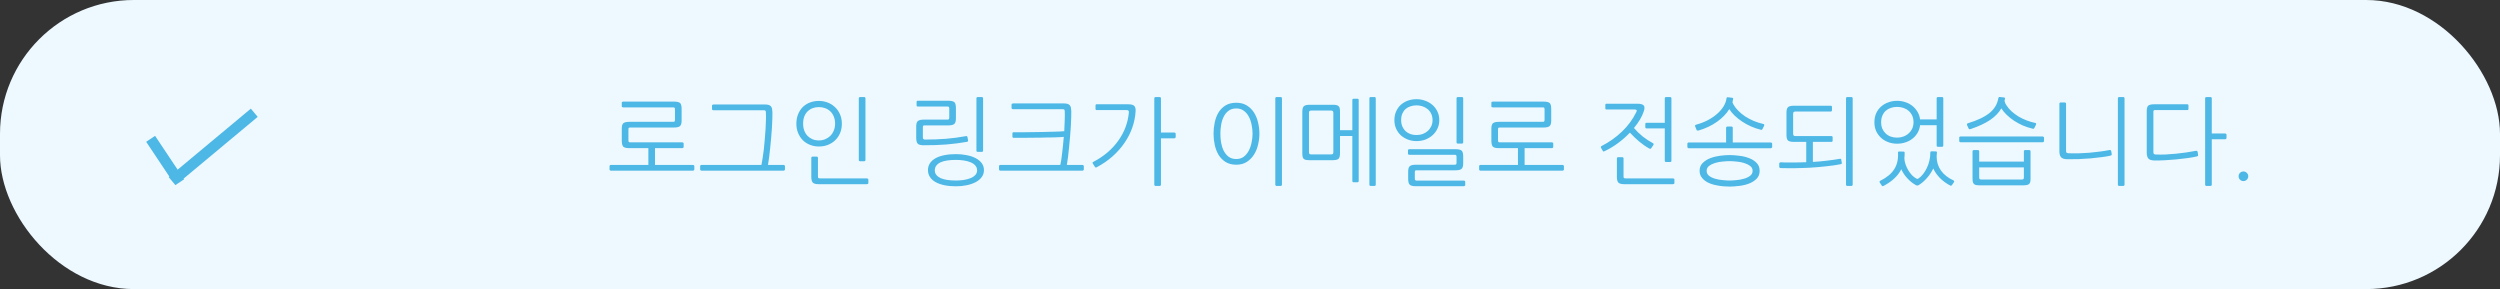 <svg width="467" height="54" viewBox="0 0 467 54" fill="none" xmlns="http://www.w3.org/2000/svg">
<rect x="0" y="0" width="467" height="54" fill="#333333" stroke="none"/>
<rect width="467" height="54" rx="25" fill="#EDF9FF"/>
<path d="M121.116 30.804V27.672H117.516C116.952 27.672 116.58 27.57 116.4 27.366C116.232 27.15 116.148 26.79 116.148 26.286V24.036C116.148 23.52 116.25 23.178 116.454 23.01C116.67 22.842 117.048 22.758 117.588 22.758H125.706C125.874 22.758 125.976 22.734 126.012 22.686C126.06 22.638 126.084 22.524 126.084 22.344V20.472C126.084 20.292 126.06 20.178 126.012 20.13C125.976 20.082 125.874 20.058 125.706 20.058H116.4C116.34 20.058 116.28 20.04 116.22 20.004C116.172 19.968 116.148 19.92 116.148 19.86V19.176C116.148 19.116 116.172 19.068 116.22 19.032C116.28 18.996 116.34 18.978 116.4 18.978H125.904C126.192 18.978 126.426 19.002 126.606 19.05C126.786 19.086 126.93 19.152 127.038 19.248C127.146 19.344 127.218 19.482 127.254 19.662C127.302 19.83 127.326 20.04 127.326 20.292V22.542C127.326 23.058 127.218 23.4 127.002 23.568C126.798 23.736 126.426 23.82 125.886 23.82H117.768C117.6 23.82 117.492 23.844 117.444 23.892C117.408 23.94 117.39 24.054 117.39 24.234V26.178C117.39 26.346 117.414 26.46 117.462 26.52C117.51 26.568 117.618 26.592 117.786 26.592H127.452C127.512 26.592 127.566 26.61 127.614 26.646C127.674 26.682 127.704 26.73 127.704 26.79V27.456C127.704 27.516 127.674 27.57 127.614 27.618C127.566 27.654 127.518 27.672 127.47 27.672H122.358V30.804H129.432C129.492 30.804 129.552 30.828 129.612 30.876C129.672 30.912 129.702 30.966 129.702 31.038V31.65C129.702 31.71 129.672 31.764 129.612 31.812C129.552 31.86 129.492 31.884 129.432 31.884H114.132C114.06 31.884 113.994 31.86 113.934 31.812C113.886 31.764 113.862 31.71 113.862 31.65V31.038C113.862 30.966 113.886 30.912 113.934 30.876C113.994 30.828 114.06 30.804 114.132 30.804H121.116ZM133.004 19.734C133.004 19.662 133.034 19.608 133.094 19.572C133.154 19.536 133.214 19.518 133.274 19.518H142.922C143.21 19.518 143.438 19.548 143.606 19.608C143.786 19.668 143.924 19.758 144.02 19.878C144.116 19.986 144.182 20.13 144.218 20.31C144.254 20.49 144.278 20.706 144.29 20.958C144.302 21.282 144.296 21.696 144.272 22.2C144.26 22.692 144.236 23.238 144.2 23.838C144.164 24.426 144.116 25.044 144.056 25.692C144.008 26.328 143.948 26.958 143.876 27.582C143.816 28.194 143.75 28.782 143.678 29.346C143.606 29.898 143.534 30.384 143.462 30.804H146.36C146.42 30.804 146.48 30.828 146.54 30.876C146.6 30.912 146.63 30.966 146.63 31.038V31.65C146.63 31.71 146.6 31.764 146.54 31.812C146.48 31.86 146.42 31.884 146.36 31.884H131.06C130.988 31.884 130.922 31.86 130.862 31.812C130.814 31.764 130.79 31.71 130.79 31.65V31.038C130.79 30.966 130.814 30.912 130.862 30.876C130.922 30.828 130.988 30.804 131.06 30.804H142.238C142.31 30.492 142.382 30.078 142.454 29.562C142.538 29.046 142.616 28.482 142.688 27.87C142.76 27.258 142.82 26.616 142.868 25.944C142.928 25.272 142.976 24.624 143.012 24C143.048 23.376 143.072 22.8 143.084 22.272C143.096 21.744 143.09 21.312 143.066 20.976C143.054 20.808 143.024 20.706 142.976 20.67C142.928 20.622 142.82 20.598 142.652 20.598H133.274C133.214 20.598 133.154 20.58 133.094 20.544C133.034 20.496 133.004 20.442 133.004 20.382V19.734ZM161.668 29.868C161.668 30.036 161.584 30.12 161.416 30.12H160.678C160.51 30.12 160.426 30.036 160.426 29.868V18.384C160.426 18.216 160.51 18.132 160.678 18.132H161.416C161.584 18.132 161.668 18.216 161.668 18.384V29.868ZM162.208 34.188C162.208 34.26 162.178 34.314 162.118 34.35C162.058 34.386 161.998 34.404 161.938 34.404H152.92C152.356 34.404 151.984 34.296 151.804 34.08C151.636 33.876 151.552 33.528 151.552 33.036V29.508C151.552 29.34 151.636 29.256 151.804 29.256H152.542C152.71 29.256 152.794 29.34 152.794 29.508V32.946C152.794 33.114 152.818 33.216 152.866 33.252C152.926 33.3 153.04 33.324 153.208 33.324H161.938C161.998 33.324 162.058 33.342 162.118 33.378C162.178 33.426 162.208 33.48 162.208 33.54V34.188ZM157.258 23.118C157.258 23.742 157.15 24.318 156.934 24.846C156.718 25.362 156.418 25.806 156.034 26.178C155.65 26.55 155.194 26.844 154.666 27.06C154.15 27.264 153.586 27.366 152.974 27.366C152.386 27.366 151.834 27.264 151.318 27.06C150.802 26.856 150.352 26.568 149.968 26.196C149.596 25.812 149.302 25.362 149.086 24.846C148.87 24.33 148.762 23.754 148.762 23.118C148.762 22.458 148.87 21.864 149.086 21.336C149.302 20.808 149.596 20.358 149.968 19.986C150.352 19.614 150.802 19.332 151.318 19.14C151.834 18.948 152.386 18.852 152.974 18.852C153.526 18.852 154.06 18.948 154.576 19.14C155.092 19.332 155.548 19.614 155.944 19.986C156.34 20.346 156.658 20.79 156.898 21.318C157.138 21.846 157.258 22.446 157.258 23.118ZM155.998 23.1C155.998 22.596 155.914 22.152 155.746 21.768C155.59 21.372 155.374 21.048 155.098 20.796C154.822 20.532 154.498 20.334 154.126 20.202C153.766 20.07 153.382 20.004 152.974 20.004C152.554 20.004 152.164 20.07 151.804 20.202C151.456 20.334 151.144 20.532 150.868 20.796C150.604 21.048 150.394 21.372 150.238 21.768C150.094 22.152 150.022 22.596 150.022 23.1C150.022 23.58 150.094 24.012 150.238 24.396C150.382 24.78 150.586 25.11 150.85 25.386C151.114 25.65 151.426 25.86 151.786 26.016C152.146 26.16 152.542 26.232 152.974 26.232C153.382 26.232 153.766 26.16 154.126 26.016C154.498 25.86 154.822 25.65 155.098 25.386C155.374 25.11 155.59 24.78 155.746 24.396C155.914 24.012 155.998 23.58 155.998 23.1ZM183.64 28.122C183.64 28.29 183.556 28.374 183.388 28.374H182.65C182.482 28.374 182.398 28.29 182.398 28.122V18.384C182.398 18.216 182.482 18.132 182.65 18.132H183.388C183.556 18.132 183.64 18.216 183.64 18.384V28.122ZM183.802 31.776C183.802 32.268 183.664 32.7 183.388 33.072C183.112 33.456 182.734 33.774 182.254 34.026C181.774 34.278 181.216 34.47 180.58 34.602C179.956 34.734 179.284 34.8 178.564 34.8C177.784 34.8 177.07 34.734 176.422 34.602C175.786 34.47 175.24 34.278 174.784 34.026C174.328 33.774 173.974 33.456 173.722 33.072C173.47 32.7 173.344 32.268 173.344 31.776C173.344 31.284 173.47 30.852 173.722 30.48C173.974 30.108 174.328 29.796 174.784 29.544C175.24 29.292 175.786 29.106 176.422 28.986C177.07 28.854 177.784 28.788 178.564 28.788C179.284 28.788 179.956 28.854 180.58 28.986C181.216 29.106 181.774 29.292 182.254 29.544C182.734 29.796 183.112 30.108 183.388 30.48C183.664 30.852 183.802 31.284 183.802 31.776ZM182.524 31.83C182.524 31.482 182.416 31.182 182.2 30.93C181.984 30.678 181.69 30.474 181.318 30.318C180.946 30.162 180.52 30.048 180.04 29.976C179.56 29.904 179.062 29.868 178.546 29.868C177.97 29.868 177.436 29.904 176.944 29.976C176.464 30.048 176.05 30.162 175.702 30.318C175.366 30.474 175.102 30.678 174.91 30.93C174.718 31.182 174.622 31.482 174.622 31.83C174.622 32.154 174.718 32.436 174.91 32.676C175.102 32.916 175.366 33.114 175.702 33.27C176.05 33.426 176.464 33.54 176.944 33.612C177.436 33.684 177.97 33.72 178.546 33.72C179.062 33.72 179.56 33.684 180.04 33.612C180.52 33.54 180.946 33.426 181.318 33.27C181.69 33.114 181.984 32.916 182.2 32.676C182.416 32.436 182.524 32.154 182.524 31.83ZM172.516 27.132C171.976 27.132 171.61 27.03 171.418 26.826C171.238 26.61 171.148 26.25 171.148 25.746V23.622C171.148 23.118 171.25 22.782 171.454 22.614C171.67 22.434 172.048 22.344 172.588 22.344H176.926C177.094 22.344 177.202 22.32 177.25 22.272C177.298 22.224 177.322 22.11 177.322 21.93V20.31C177.322 20.13 177.298 20.016 177.25 19.968C177.214 19.92 177.112 19.896 176.944 19.896H171.436C171.292 19.896 171.22 19.818 171.22 19.662V19.032C171.22 18.888 171.292 18.816 171.436 18.816H177.142C177.43 18.816 177.664 18.84 177.844 18.888C178.024 18.924 178.168 18.99 178.276 19.086C178.384 19.182 178.456 19.32 178.492 19.5C178.54 19.668 178.564 19.878 178.564 20.13V22.146C178.564 22.65 178.456 22.992 178.24 23.172C178.036 23.34 177.664 23.424 177.124 23.424H172.768C172.6 23.424 172.492 23.448 172.444 23.496C172.408 23.544 172.39 23.658 172.39 23.838V25.656C172.39 25.932 172.522 26.07 172.786 26.07C173.494 26.07 174.172 26.058 174.82 26.034C175.468 26.01 176.098 25.974 176.71 25.926C177.334 25.866 177.946 25.8 178.546 25.728C179.146 25.644 179.758 25.548 180.382 25.44C180.502 25.416 180.58 25.416 180.616 25.44C180.664 25.464 180.7 25.524 180.724 25.62L180.832 26.196C180.856 26.304 180.844 26.376 180.796 26.412C180.76 26.448 180.688 26.478 180.58 26.502C179.452 26.706 178.192 26.868 176.8 26.988C175.408 27.096 173.98 27.144 172.516 27.132ZM188.958 19.536C188.958 19.464 188.988 19.41 189.048 19.374C189.108 19.338 189.168 19.32 189.228 19.32H198.75C199.038 19.32 199.266 19.35 199.434 19.41C199.614 19.47 199.752 19.56 199.848 19.68C199.944 19.788 200.01 19.932 200.046 20.112C200.082 20.292 200.106 20.508 200.118 20.76C200.13 21.084 200.124 21.504 200.1 22.02C200.088 22.524 200.064 23.076 200.028 23.676C199.992 24.276 199.944 24.906 199.884 25.566C199.836 26.226 199.776 26.874 199.704 27.51C199.644 28.146 199.578 28.752 199.506 29.328C199.434 29.892 199.362 30.384 199.29 30.804H202.188C202.248 30.804 202.308 30.828 202.368 30.876C202.428 30.912 202.458 30.966 202.458 31.038V31.65C202.458 31.71 202.428 31.764 202.368 31.812C202.308 31.86 202.248 31.884 202.188 31.884H186.888C186.816 31.884 186.75 31.86 186.69 31.812C186.642 31.764 186.618 31.71 186.618 31.65V31.038C186.618 30.966 186.642 30.912 186.69 30.876C186.75 30.828 186.816 30.804 186.888 30.804H198.066C198.126 30.552 198.186 30.24 198.246 29.868C198.306 29.484 198.36 29.064 198.408 28.608C198.468 28.14 198.522 27.648 198.57 27.132C198.63 26.616 198.678 26.094 198.714 25.566C198.534 25.59 198.3 25.608 198.012 25.62C197.736 25.632 197.448 25.644 197.148 25.656C196.86 25.656 196.596 25.662 196.356 25.674C196.116 25.674 195.954 25.674 195.87 25.674C195.582 25.686 195.138 25.698 194.538 25.71C193.95 25.71 193.32 25.716 192.648 25.728C191.988 25.728 191.352 25.734 190.74 25.746C190.14 25.746 189.678 25.746 189.354 25.746C189.198 25.746 189.12 25.674 189.12 25.53V24.918C189.12 24.774 189.198 24.702 189.354 24.702C189.594 24.702 189.894 24.702 190.254 24.702C190.626 24.702 191.022 24.702 191.442 24.702C191.874 24.69 192.312 24.684 192.756 24.684C193.212 24.672 193.632 24.666 194.016 24.666C194.412 24.654 194.766 24.648 195.078 24.648C195.39 24.648 195.618 24.642 195.762 24.63C195.834 24.63 196.002 24.624 196.266 24.612C196.53 24.6 196.818 24.594 197.13 24.594C197.454 24.582 197.772 24.57 198.084 24.558C198.396 24.546 198.636 24.528 198.804 24.504C198.852 23.736 198.882 23.022 198.894 22.362C198.918 21.702 198.918 21.174 198.894 20.778C198.882 20.61 198.852 20.508 198.804 20.472C198.756 20.424 198.648 20.4 198.48 20.4H189.228C189.168 20.4 189.108 20.382 189.048 20.346C188.988 20.298 188.958 20.244 188.958 20.184V19.536ZM212.132 20.778C212.072 21.81 211.868 22.824 211.52 23.82C211.172 24.816 210.686 25.77 210.062 26.682C209.45 27.582 208.706 28.422 207.83 29.202C206.966 29.97 205.982 30.648 204.878 31.236C204.722 31.32 204.608 31.302 204.536 31.182L204.14 30.552C204.056 30.408 204.08 30.306 204.212 30.246C205.232 29.718 206.132 29.118 206.912 28.446C207.704 27.762 208.376 27.024 208.928 26.232C209.492 25.44 209.936 24.606 210.26 23.73C210.584 22.854 210.788 21.954 210.872 21.03C210.896 20.85 210.872 20.73 210.8 20.67C210.728 20.598 210.608 20.562 210.44 20.562H204.86C204.716 20.562 204.644 20.484 204.644 20.328V19.698C204.644 19.554 204.716 19.482 204.86 19.482H210.782C211.346 19.482 211.718 19.59 211.898 19.806C212.078 20.01 212.156 20.334 212.132 20.778ZM216.866 34.476C216.866 34.644 216.782 34.728 216.614 34.728H215.876C215.708 34.728 215.624 34.644 215.624 34.476V18.384C215.624 18.216 215.708 18.132 215.876 18.132H216.614C216.782 18.132 216.866 18.216 216.866 18.384V24.756H219.35C219.422 24.756 219.482 24.78 219.53 24.828C219.59 24.864 219.62 24.918 219.62 24.99V25.602C219.62 25.662 219.59 25.716 219.53 25.764C219.482 25.812 219.422 25.836 219.35 25.836H216.866V34.476ZM235.257 24.99C235.257 25.662 235.173 26.34 235.005 27.024C234.849 27.708 234.597 28.326 234.249 28.878C233.901 29.43 233.451 29.886 232.899 30.246C232.359 30.594 231.705 30.768 230.937 30.768C230.145 30.768 229.473 30.594 228.921 30.246C228.381 29.898 227.943 29.448 227.607 28.896C227.283 28.332 227.049 27.708 226.905 27.024C226.761 26.34 226.689 25.662 226.689 24.99C226.689 24.282 226.761 23.586 226.905 22.902C227.049 22.206 227.283 21.582 227.607 21.03C227.943 20.478 228.381 20.034 228.921 19.698C229.473 19.362 230.145 19.194 230.937 19.194C231.705 19.194 232.359 19.362 232.899 19.698C233.451 20.034 233.901 20.478 234.249 21.03C234.597 21.57 234.849 22.188 235.005 22.884C235.173 23.568 235.257 24.27 235.257 24.99ZM233.979 24.972C233.979 24.42 233.919 23.862 233.799 23.298C233.691 22.734 233.517 22.23 233.277 21.786C233.037 21.33 232.725 20.964 232.341 20.688C231.957 20.4 231.489 20.256 230.937 20.256C230.361 20.256 229.881 20.4 229.497 20.688C229.125 20.964 228.825 21.33 228.597 21.786C228.369 22.23 228.207 22.734 228.111 23.298C228.015 23.862 227.967 24.42 227.967 24.972C227.967 25.5 228.009 26.046 228.093 26.61C228.189 27.162 228.351 27.672 228.579 28.14C228.807 28.596 229.113 28.974 229.497 29.274C229.881 29.562 230.361 29.706 230.937 29.706C231.489 29.706 231.957 29.562 232.341 29.274C232.725 28.974 233.037 28.596 233.277 28.14C233.517 27.672 233.691 27.162 233.799 26.61C233.919 26.046 233.979 25.5 233.979 24.972ZM239.469 34.476C239.469 34.644 239.385 34.728 239.217 34.728H238.479C238.311 34.728 238.227 34.644 238.227 34.476V18.384C238.227 18.216 238.311 18.132 238.479 18.132H239.217C239.385 18.132 239.469 18.216 239.469 18.384V34.476ZM243.274 20.85C243.274 20.346 243.37 20.01 243.562 19.842C243.754 19.662 244.114 19.572 244.642 19.572H248.944C249.232 19.572 249.46 19.59 249.628 19.626C249.808 19.662 249.946 19.728 250.042 19.824C250.15 19.92 250.222 20.052 250.258 20.22C250.294 20.388 250.312 20.598 250.312 20.85V24.324H252.616V18.69C252.616 18.522 252.7 18.438 252.868 18.438H253.552C253.72 18.438 253.804 18.522 253.804 18.69V33.792C253.804 33.96 253.72 34.044 253.552 34.044H252.868C252.7 34.044 252.616 33.96 252.616 33.792V25.404H250.312V28.644C250.312 29.148 250.216 29.49 250.024 29.67C249.832 29.838 249.472 29.922 248.944 29.922H244.642C244.354 29.922 244.12 29.904 243.94 29.868C243.772 29.832 243.634 29.766 243.526 29.67C243.43 29.562 243.364 29.43 243.328 29.274C243.292 29.106 243.274 28.896 243.274 28.644V20.85ZM244.948 20.652C244.78 20.652 244.666 20.688 244.606 20.76C244.546 20.82 244.516 20.94 244.516 21.12V28.374C244.516 28.554 244.546 28.68 244.606 28.752C244.666 28.812 244.78 28.842 244.948 28.842H248.638C248.806 28.842 248.92 28.812 248.98 28.752C249.04 28.68 249.07 28.554 249.07 28.374V21.12C249.07 20.94 249.04 20.82 248.98 20.76C248.92 20.688 248.806 20.652 248.638 20.652H244.948ZM256.99 34.476C256.99 34.644 256.906 34.728 256.738 34.728H256.054C255.886 34.728 255.802 34.644 255.802 34.476V18.384C255.802 18.216 255.886 18.132 256.054 18.132H256.738C256.906 18.132 256.99 18.216 256.99 18.384V34.476ZM273.324 26.574C273.324 26.742 273.24 26.826 273.072 26.826H272.334C272.166 26.826 272.082 26.742 272.082 26.574V18.384C272.082 18.216 272.166 18.132 272.334 18.132H273.072C273.24 18.132 273.324 18.216 273.324 18.384V26.574ZM268.86 22.452C268.86 23.016 268.746 23.538 268.518 24.018C268.302 24.486 268.002 24.894 267.618 25.242C267.234 25.59 266.784 25.866 266.268 26.07C265.752 26.262 265.2 26.358 264.612 26.358C264.036 26.358 263.496 26.262 262.992 26.07C262.5 25.878 262.062 25.614 261.678 25.278C261.306 24.93 261.012 24.516 260.796 24.036C260.58 23.556 260.472 23.028 260.472 22.452C260.472 21.84 260.58 21.294 260.796 20.814C261.012 20.322 261.306 19.908 261.678 19.572C262.062 19.236 262.5 18.978 262.992 18.798C263.496 18.618 264.036 18.528 264.612 18.528C265.152 18.528 265.674 18.618 266.178 18.798C266.694 18.978 267.15 19.236 267.546 19.572C267.942 19.908 268.26 20.322 268.5 20.814C268.74 21.294 268.86 21.84 268.86 22.452ZM267.6 22.434C267.6 21.99 267.516 21.594 267.348 21.246C267.18 20.898 266.958 20.61 266.682 20.382C266.406 20.154 266.088 19.98 265.728 19.86C265.368 19.74 264.996 19.68 264.612 19.68C264.216 19.68 263.838 19.74 263.478 19.86C263.13 19.968 262.824 20.136 262.56 20.364C262.308 20.592 262.104 20.88 261.948 21.228C261.804 21.576 261.732 21.978 261.732 22.434C261.732 22.866 261.804 23.256 261.948 23.604C262.092 23.94 262.29 24.234 262.542 24.486C262.806 24.726 263.112 24.912 263.46 25.044C263.808 25.164 264.192 25.224 264.612 25.224C264.996 25.224 265.368 25.164 265.728 25.044C266.088 24.912 266.406 24.726 266.682 24.486C266.958 24.246 267.18 23.952 267.348 23.604C267.516 23.256 267.6 22.866 267.6 22.434ZM273.702 34.566C273.702 34.626 273.672 34.674 273.612 34.71C273.564 34.758 273.516 34.782 273.468 34.782H264.414C263.85 34.782 263.478 34.674 263.298 34.458C263.13 34.254 263.046 33.9 263.046 33.396V32.046C263.046 31.542 263.148 31.206 263.352 31.038C263.568 30.858 263.946 30.768 264.486 30.768H271.686C271.854 30.768 271.962 30.744 272.01 30.696C272.058 30.648 272.082 30.534 272.082 30.354V29.328C272.082 29.148 272.058 29.034 272.01 28.986C271.974 28.938 271.872 28.914 271.704 28.914H263.262C263.202 28.914 263.142 28.896 263.082 28.86C263.034 28.824 263.01 28.776 263.01 28.716V28.068C263.01 28.008 263.034 27.96 263.082 27.924C263.142 27.888 263.202 27.87 263.262 27.87H271.902C272.19 27.87 272.424 27.894 272.604 27.942C272.784 27.978 272.928 28.044 273.036 28.14C273.144 28.236 273.216 28.374 273.252 28.554C273.3 28.722 273.324 28.932 273.324 29.184V30.534C273.324 31.038 273.216 31.38 273 31.56C272.796 31.728 272.424 31.812 271.884 31.812H264.666C264.498 31.812 264.39 31.836 264.342 31.884C264.306 31.932 264.288 32.046 264.288 32.226V33.324C264.288 33.492 264.312 33.6 264.36 33.648C264.408 33.708 264.516 33.738 264.684 33.738H273.45C273.51 33.738 273.564 33.756 273.612 33.792C273.672 33.828 273.702 33.876 273.702 33.936V34.566ZM283.556 30.804V27.672H279.956C279.392 27.672 279.02 27.57 278.84 27.366C278.672 27.15 278.588 26.79 278.588 26.286V24.036C278.588 23.52 278.69 23.178 278.894 23.01C279.11 22.842 279.488 22.758 280.028 22.758H288.146C288.314 22.758 288.416 22.734 288.452 22.686C288.5 22.638 288.524 22.524 288.524 22.344V20.472C288.524 20.292 288.5 20.178 288.452 20.13C288.416 20.082 288.314 20.058 288.146 20.058H278.84C278.78 20.058 278.72 20.04 278.66 20.004C278.612 19.968 278.588 19.92 278.588 19.86V19.176C278.588 19.116 278.612 19.068 278.66 19.032C278.72 18.996 278.78 18.978 278.84 18.978H288.344C288.632 18.978 288.866 19.002 289.046 19.05C289.226 19.086 289.37 19.152 289.478 19.248C289.586 19.344 289.658 19.482 289.694 19.662C289.742 19.83 289.766 20.04 289.766 20.292V22.542C289.766 23.058 289.658 23.4 289.442 23.568C289.238 23.736 288.866 23.82 288.326 23.82H280.208C280.04 23.82 279.932 23.844 279.884 23.892C279.848 23.94 279.83 24.054 279.83 24.234V26.178C279.83 26.346 279.854 26.46 279.902 26.52C279.95 26.568 280.058 26.592 280.226 26.592H289.892C289.952 26.592 290.006 26.61 290.054 26.646C290.114 26.682 290.144 26.73 290.144 26.79V27.456C290.144 27.516 290.114 27.57 290.054 27.618C290.006 27.654 289.958 27.672 289.91 27.672H284.798V30.804H291.872C291.932 30.804 291.992 30.828 292.052 30.876C292.112 30.912 292.142 30.966 292.142 31.038V31.65C292.142 31.71 292.112 31.764 292.052 31.812C291.992 31.86 291.932 31.884 291.872 31.884H276.572C276.5 31.884 276.434 31.86 276.374 31.812C276.326 31.764 276.302 31.71 276.302 31.65V31.038C276.302 30.966 276.326 30.912 276.374 30.876C276.434 30.828 276.5 30.804 276.572 30.804H283.556ZM307.04 20.85C306.872 21.354 306.632 21.864 306.32 22.38C306.008 22.896 305.642 23.406 305.222 23.91C305.702 24.474 306.254 25.008 306.878 25.512C307.514 26.004 308.138 26.412 308.75 26.736C308.906 26.808 308.942 26.922 308.858 27.078L308.444 27.69C308.408 27.75 308.354 27.786 308.282 27.798C308.21 27.798 308.144 27.78 308.084 27.744C307.472 27.408 306.848 26.976 306.212 26.448C305.588 25.92 305.006 25.362 304.466 24.774C303.782 25.494 303.032 26.154 302.216 26.754C301.4 27.354 300.578 27.846 299.75 28.23C299.69 28.254 299.63 28.278 299.57 28.302C299.51 28.314 299.462 28.29 299.426 28.23L299.066 27.6C299.03 27.54 299.024 27.48 299.048 27.42C299.072 27.348 299.114 27.3 299.174 27.276C300.59 26.556 301.856 25.662 302.972 24.594C304.1 23.526 305 22.302 305.672 20.922C305.756 20.754 305.768 20.634 305.708 20.562C305.648 20.49 305.534 20.454 305.366 20.454H300.092C299.948 20.454 299.876 20.376 299.876 20.22V19.59C299.876 19.446 299.948 19.374 300.092 19.374H305.852C306.476 19.374 306.878 19.488 307.058 19.716C307.238 19.932 307.232 20.31 307.04 20.85ZM310.982 22.938V18.384C310.982 18.216 311.066 18.132 311.234 18.132H311.972C312.14 18.132 312.224 18.216 312.224 18.384V30.012C312.224 30.18 312.14 30.264 311.972 30.264H311.234C311.066 30.264 310.982 30.18 310.982 30.012V23.982H307.58C307.424 23.982 307.346 23.91 307.346 23.766V23.154C307.346 23.01 307.424 22.938 307.58 22.938H310.982ZM312.782 34.188C312.782 34.26 312.752 34.314 312.692 34.35C312.632 34.386 312.572 34.404 312.512 34.404H303.404C302.84 34.404 302.468 34.296 302.288 34.08C302.12 33.876 302.036 33.528 302.036 33.036V29.616C302.036 29.448 302.12 29.364 302.288 29.364H303.026C303.194 29.364 303.278 29.448 303.278 29.616V32.946C303.278 33.114 303.302 33.216 303.35 33.252C303.41 33.3 303.524 33.324 303.692 33.324H312.512C312.572 33.324 312.632 33.342 312.692 33.378C312.752 33.426 312.782 33.48 312.782 33.54V34.188ZM328.702 31.902C328.702 32.514 328.51 33.012 328.126 33.396C327.742 33.78 327.268 34.08 326.704 34.296C326.14 34.512 325.528 34.656 324.868 34.728C324.22 34.812 323.626 34.854 323.086 34.854C322.726 34.854 322.336 34.836 321.916 34.8C321.508 34.764 321.094 34.704 320.674 34.62C320.266 34.548 319.87 34.44 319.486 34.296C319.102 34.152 318.76 33.966 318.46 33.738C318.172 33.522 317.938 33.264 317.758 32.964C317.578 32.664 317.488 32.31 317.488 31.902C317.488 31.302 317.68 30.816 318.064 30.444C318.448 30.06 318.922 29.76 319.486 29.544C320.05 29.328 320.656 29.178 321.304 29.094C321.964 29.01 322.558 28.968 323.086 28.968C323.626 28.968 324.22 29.01 324.868 29.094C325.528 29.166 326.14 29.31 326.704 29.526C327.28 29.742 327.754 30.042 328.126 30.426C328.51 30.81 328.702 31.302 328.702 31.902ZM327.388 31.92C327.388 31.524 327.226 31.212 326.902 30.984C326.578 30.744 326.188 30.558 325.732 30.426C325.276 30.294 324.802 30.21 324.31 30.174C323.83 30.126 323.422 30.102 323.086 30.102C322.738 30.102 322.318 30.126 321.826 30.174C321.346 30.21 320.878 30.294 320.422 30.426C319.978 30.558 319.594 30.744 319.27 30.984C318.958 31.212 318.802 31.524 318.802 31.92C318.802 32.304 318.958 32.616 319.27 32.856C319.594 33.096 319.978 33.276 320.422 33.396C320.878 33.528 321.346 33.612 321.826 33.648C322.318 33.696 322.738 33.72 323.086 33.72C323.422 33.72 323.836 33.696 324.328 33.648C324.82 33.612 325.288 33.528 325.732 33.396C326.188 33.276 326.578 33.096 326.902 32.856C327.226 32.616 327.388 32.304 327.388 31.92ZM330.772 26.61C330.832 26.61 330.892 26.634 330.952 26.682C331.012 26.718 331.042 26.772 331.042 26.844V27.456C331.042 27.516 331.012 27.57 330.952 27.618C330.892 27.666 330.832 27.69 330.772 27.69H315.472C315.4 27.69 315.334 27.666 315.274 27.618C315.226 27.57 315.202 27.516 315.202 27.456V26.844C315.202 26.772 315.226 26.718 315.274 26.682C315.334 26.634 315.4 26.61 315.472 26.61H322.438V23.892C322.438 23.724 322.522 23.64 322.69 23.64H323.428C323.596 23.64 323.68 23.724 323.68 23.892V26.61H330.772ZM323.752 18.51C323.728 18.606 323.704 18.708 323.68 18.816C323.668 18.912 323.65 19.008 323.626 19.104C323.686 19.284 323.758 19.44 323.842 19.572C324.058 19.956 324.352 20.334 324.724 20.706C325.096 21.078 325.522 21.426 326.002 21.75C326.494 22.062 327.028 22.344 327.604 22.596C328.192 22.836 328.804 23.028 329.44 23.172C329.512 23.196 329.554 23.238 329.566 23.298C329.578 23.358 329.572 23.418 329.548 23.478L329.242 24.09C329.218 24.15 329.182 24.198 329.134 24.234C329.098 24.258 329.02 24.258 328.9 24.234C328.264 24.078 327.652 23.868 327.064 23.604C326.476 23.34 325.93 23.04 325.426 22.704C324.922 22.368 324.46 22.002 324.04 21.606C323.632 21.21 323.296 20.802 323.032 20.382C322.504 21.246 321.742 22.032 320.746 22.74C319.762 23.448 318.61 23.994 317.29 24.378C317.098 24.426 316.978 24.396 316.93 24.288L316.66 23.64C316.636 23.58 316.63 23.514 316.642 23.442C316.666 23.37 316.72 23.322 316.804 23.298C317.608 23.082 318.346 22.8 319.018 22.452C319.69 22.092 320.272 21.696 320.764 21.264C321.268 20.82 321.67 20.352 321.97 19.86C322.27 19.368 322.45 18.876 322.51 18.384C322.534 18.216 322.612 18.144 322.744 18.168L323.554 18.258C323.698 18.282 323.764 18.366 323.752 18.51ZM343.632 29.67C343.824 29.634 343.926 29.676 343.938 29.796L344.046 30.426C344.07 30.57 343.992 30.654 343.812 30.678C343.416 30.75 342.984 30.822 342.516 30.894C342.048 30.954 341.562 31.014 341.058 31.074C340.566 31.122 340.068 31.17 339.564 31.218C339.06 31.266 338.568 31.302 338.088 31.326C337.74 31.35 337.32 31.368 336.828 31.38C336.348 31.392 335.85 31.404 335.334 31.416C334.83 31.416 334.338 31.416 333.858 31.416C333.378 31.416 332.97 31.41 332.634 31.398C332.562 31.398 332.496 31.374 332.436 31.326C332.388 31.278 332.364 31.224 332.364 31.164V30.552C332.364 30.48 332.388 30.426 332.436 30.39C332.496 30.342 332.562 30.318 332.634 30.318C332.898 30.33 333.222 30.342 333.606 30.354C334.002 30.354 334.416 30.354 334.848 30.354C335.28 30.354 335.718 30.348 336.162 30.336C336.606 30.324 337.02 30.312 337.404 30.3V26.502H335.082C334.554 26.502 334.194 26.418 334.002 26.25C333.81 26.07 333.714 25.728 333.714 25.224V21.03C333.714 20.526 333.81 20.19 334.002 20.022C334.194 19.842 334.554 19.752 335.082 19.752H341.976C342.132 19.752 342.21 19.83 342.21 19.986V20.58C342.21 20.748 342.132 20.832 341.976 20.832H335.388C335.22 20.832 335.106 20.868 335.046 20.94C334.986 21 334.956 21.12 334.956 21.3V24.954C334.956 25.122 334.986 25.242 335.046 25.314C335.106 25.386 335.22 25.422 335.388 25.422H342.102C342.258 25.422 342.336 25.5 342.336 25.656V26.25C342.336 26.418 342.258 26.502 342.102 26.502H338.646V30.246C339.054 30.222 339.48 30.192 339.924 30.156C340.368 30.108 340.812 30.06 341.256 30.012C341.7 29.964 342.126 29.91 342.534 29.85C342.942 29.79 343.308 29.73 343.632 29.67ZM346.08 34.476C346.08 34.644 345.996 34.728 345.828 34.728H345.09C344.922 34.728 344.838 34.644 344.838 34.476V18.384C344.838 18.216 344.922 18.132 345.09 18.132H345.828C345.996 18.132 346.08 18.216 346.08 18.384V34.476ZM363.008 27.168C363.008 27.336 362.924 27.42 362.756 27.42H362.018C361.85 27.42 361.766 27.336 361.766 27.168V23.388H358.67C358.61 23.904 358.454 24.378 358.202 24.81C357.962 25.23 357.65 25.59 357.266 25.89C356.894 26.19 356.456 26.424 355.952 26.592C355.46 26.76 354.938 26.844 354.386 26.844C353.798 26.844 353.246 26.748 352.73 26.556C352.214 26.364 351.764 26.094 351.38 25.746C350.996 25.386 350.69 24.966 350.462 24.486C350.246 23.994 350.138 23.448 350.138 22.848C350.138 22.224 350.246 21.666 350.462 21.174C350.69 20.67 350.996 20.25 351.38 19.914C351.764 19.566 352.214 19.302 352.73 19.122C353.246 18.93 353.798 18.834 354.386 18.834C354.902 18.834 355.4 18.912 355.88 19.068C356.372 19.224 356.81 19.452 357.194 19.752C357.578 20.052 357.902 20.418 358.166 20.85C358.43 21.27 358.598 21.756 358.67 22.308H361.766V18.384C361.766 18.216 361.85 18.132 362.018 18.132H362.756C362.924 18.132 363.008 18.216 363.008 18.384V27.168ZM357.446 22.83C357.446 22.362 357.362 21.948 357.194 21.588C357.026 21.228 356.798 20.928 356.51 20.688C356.234 20.448 355.91 20.268 355.538 20.148C355.178 20.028 354.794 19.968 354.386 19.968C353.966 19.968 353.576 20.028 353.216 20.148C352.856 20.268 352.538 20.448 352.262 20.688C351.998 20.928 351.788 21.228 351.632 21.588C351.476 21.948 351.398 22.362 351.398 22.83C351.398 23.274 351.47 23.676 351.614 24.036C351.77 24.384 351.98 24.684 352.244 24.936C352.508 25.188 352.82 25.38 353.18 25.512C353.552 25.644 353.954 25.71 354.386 25.71C354.794 25.71 355.178 25.644 355.538 25.512C355.91 25.38 356.234 25.188 356.51 24.936C356.798 24.684 357.026 24.384 357.194 24.036C357.362 23.676 357.446 23.274 357.446 22.83ZM364.628 34.566C364.58 34.626 364.532 34.668 364.484 34.692C364.448 34.716 364.388 34.704 364.304 34.656C363.548 34.26 362.9 33.786 362.36 33.234C361.832 32.694 361.424 32.106 361.136 31.47C360.824 32.118 360.434 32.706 359.966 33.234C359.51 33.774 358.988 34.224 358.4 34.584C358.232 34.68 358.052 34.674 357.86 34.566C357.272 34.23 356.744 33.804 356.276 33.288C355.808 32.784 355.436 32.226 355.16 31.614C354.848 32.238 354.422 32.802 353.882 33.306C353.354 33.81 352.7 34.272 351.92 34.692C351.86 34.716 351.794 34.74 351.722 34.764C351.65 34.788 351.596 34.776 351.56 34.728L351.128 34.08C351.104 34.032 351.098 33.972 351.11 33.9C351.134 33.84 351.182 33.792 351.254 33.756C352.43 33.18 353.288 32.472 353.828 31.632C354.38 30.78 354.62 29.748 354.548 28.536C354.548 28.38 354.608 28.302 354.728 28.302L355.592 28.32C355.724 28.32 355.79 28.392 355.79 28.536C355.79 28.896 355.772 29.244 355.736 29.58C355.748 29.94 355.82 30.312 355.952 30.696C356.084 31.08 356.252 31.446 356.456 31.794C356.66 32.13 356.894 32.442 357.158 32.73C357.434 33.006 357.722 33.222 358.022 33.378C358.13 33.438 358.226 33.438 358.31 33.378C358.634 33.174 358.934 32.898 359.21 32.55C359.486 32.202 359.726 31.812 359.93 31.38C360.146 30.948 360.308 30.486 360.416 29.994C360.536 29.502 360.59 29.01 360.578 28.518C360.578 28.458 360.59 28.404 360.614 28.356C360.65 28.296 360.704 28.266 360.776 28.266L361.622 28.284C361.754 28.284 361.82 28.356 361.82 28.5C361.808 28.632 361.796 28.764 361.784 28.896C361.784 29.016 361.778 29.142 361.766 29.274C361.766 30.234 362.036 31.098 362.576 31.866C363.116 32.622 363.896 33.234 364.916 33.702C365.06 33.786 365.084 33.9 364.988 34.044L364.628 34.566ZM369.819 34.62C369.531 34.62 369.297 34.602 369.117 34.566C368.949 34.53 368.817 34.458 368.721 34.35C368.625 34.254 368.559 34.122 368.523 33.954C368.487 33.798 368.469 33.594 368.469 33.342V28.248C368.469 28.188 368.493 28.14 368.541 28.104C368.589 28.056 368.643 28.032 368.703 28.032H369.495C369.555 28.032 369.603 28.056 369.639 28.104C369.687 28.152 369.711 28.2 369.711 28.248V30.192H378.063V28.266C378.063 28.206 378.081 28.152 378.117 28.104C378.165 28.056 378.219 28.032 378.279 28.032H379.071C379.131 28.032 379.185 28.056 379.233 28.104C379.281 28.14 379.305 28.188 379.305 28.248V33.468C379.305 33.924 379.209 34.23 379.017 34.386C378.825 34.542 378.465 34.62 377.937 34.62H369.819ZM369.711 31.272V33.108C369.711 33.288 369.741 33.402 369.801 33.45C369.861 33.51 369.975 33.54 370.143 33.54H377.631C377.799 33.54 377.913 33.51 377.973 33.45C378.033 33.402 378.063 33.288 378.063 33.108V31.272H369.711ZM374.535 18.456C374.511 18.528 374.493 18.6 374.481 18.672C374.481 18.732 374.469 18.792 374.445 18.852C374.481 19.008 374.529 19.158 374.589 19.302C374.661 19.446 374.739 19.578 374.823 19.698C375.075 20.094 375.399 20.472 375.795 20.832C376.191 21.18 376.623 21.498 377.091 21.786C377.571 22.062 378.075 22.302 378.603 22.506C379.143 22.71 379.683 22.866 380.223 22.974C380.295 22.998 380.337 23.04 380.349 23.1C380.361 23.16 380.355 23.22 380.331 23.28L380.025 23.892C380.001 23.952 379.965 24 379.917 24.036C379.881 24.06 379.803 24.06 379.683 24.036C379.071 23.892 378.465 23.694 377.865 23.442C377.277 23.178 376.725 22.878 376.209 22.542C375.693 22.194 375.231 21.822 374.823 21.426C374.415 21.03 374.091 20.634 373.851 20.238C373.371 21.066 372.669 21.792 371.745 22.416C370.821 23.04 369.609 23.604 368.109 24.108C367.917 24.168 367.797 24.138 367.749 24.018L367.443 23.37C367.419 23.31 367.413 23.244 367.425 23.172C367.449 23.1 367.503 23.052 367.587 23.028C368.463 22.764 369.231 22.476 369.891 22.164C370.563 21.852 371.133 21.51 371.601 21.138C372.069 20.766 372.441 20.352 372.717 19.896C373.005 19.428 373.197 18.906 373.293 18.33C373.329 18.174 373.407 18.102 373.527 18.114L374.337 18.204C374.397 18.204 374.451 18.228 374.499 18.276C374.547 18.312 374.559 18.372 374.535 18.456ZM381.555 25.494C381.615 25.494 381.675 25.518 381.735 25.566C381.795 25.602 381.825 25.656 381.825 25.728V26.34C381.825 26.4 381.795 26.454 381.735 26.502C381.675 26.55 381.615 26.574 381.555 26.574H366.255C366.183 26.574 366.117 26.55 366.057 26.502C366.009 26.454 365.985 26.4 365.985 26.34V25.71C365.985 25.638 366.009 25.584 366.057 25.548C366.117 25.512 366.183 25.494 366.255 25.494H381.555ZM396.863 34.476C396.863 34.644 396.779 34.728 396.611 34.728H395.873C395.705 34.728 395.621 34.644 395.621 34.476V18.384C395.621 18.216 395.705 18.132 395.873 18.132H396.611C396.779 18.132 396.863 18.216 396.863 18.384V34.476ZM385.937 28.158C385.937 28.338 385.967 28.458 386.027 28.518C386.087 28.578 386.201 28.614 386.369 28.626C386.957 28.65 387.581 28.656 388.241 28.644C388.913 28.62 389.585 28.584 390.257 28.536C390.929 28.476 391.583 28.404 392.219 28.32C392.867 28.236 393.467 28.14 394.019 28.032C394.223 27.984 394.343 28.056 394.379 28.248L394.469 28.752C394.505 28.92 394.427 29.028 394.235 29.076C393.827 29.172 393.299 29.262 392.651 29.346C392.015 29.43 391.325 29.508 390.581 29.58C389.837 29.64 389.075 29.688 388.295 29.724C387.515 29.748 386.789 29.754 386.117 29.742C385.577 29.73 385.205 29.604 385.001 29.364C384.797 29.124 384.695 28.752 384.695 28.248V19.392C384.695 19.224 384.779 19.14 384.947 19.14H385.685C385.853 19.14 385.937 19.224 385.937 19.392V28.158ZM410.605 28.914C410.629 29.082 410.551 29.184 410.371 29.22C409.927 29.328 409.363 29.43 408.679 29.526C408.007 29.622 407.293 29.706 406.537 29.778C405.793 29.85 405.055 29.904 404.323 29.94C403.591 29.976 402.955 29.988 402.415 29.976C401.875 29.964 401.503 29.838 401.299 29.598C401.107 29.358 401.011 28.986 401.011 28.482V20.742C401.011 20.238 401.107 19.902 401.299 19.734C401.491 19.566 401.851 19.482 402.379 19.482H408.571C408.727 19.482 408.805 19.554 408.805 19.698V20.346C408.805 20.49 408.727 20.562 408.571 20.562H402.613C402.445 20.562 402.343 20.586 402.307 20.634C402.271 20.67 402.253 20.778 402.253 20.958V28.392C402.253 28.572 402.283 28.692 402.343 28.752C402.403 28.812 402.517 28.848 402.685 28.86C403.261 28.884 403.867 28.884 404.503 28.86C405.151 28.824 405.799 28.776 406.447 28.716C407.107 28.644 407.749 28.566 408.373 28.482C409.009 28.386 409.609 28.284 410.173 28.176C410.365 28.14 410.479 28.206 410.515 28.374L410.605 28.914ZM413.161 34.476C413.161 34.644 413.077 34.728 412.909 34.728H412.171C412.003 34.728 411.919 34.644 411.919 34.476V18.384C411.919 18.216 412.003 18.132 412.171 18.132H412.909C413.077 18.132 413.161 18.216 413.161 18.384V24.936H415.645C415.717 24.936 415.777 24.96 415.825 25.008C415.885 25.044 415.915 25.098 415.915 25.17V25.782C415.915 25.842 415.885 25.896 415.825 25.944C415.777 25.992 415.717 26.016 415.645 26.016H413.161V34.476ZM418.173 32.928C418.173 32.676 418.257 32.466 418.425 32.298C418.605 32.118 418.821 32.028 419.073 32.028C419.325 32.028 419.535 32.118 419.703 32.298C419.883 32.466 419.973 32.676 419.973 32.928C419.973 33.18 419.883 33.39 419.703 33.558C419.535 33.738 419.325 33.828 419.073 33.828C418.821 33.828 418.605 33.738 418.425 33.558C418.257 33.39 418.173 33.18 418.173 32.928Z" fill="#4DB7E6"/>
<path fill-rule="evenodd" clip-rule="evenodd" d="M33.631 33.27L47.434 21.768L46.794 21L33.073 32.434L28.832 26.072L28 26.627L32.301 33.078L32.218 33.146L32.858 33.914L33.691 33.36L33.631 33.27Z" fill="#4DB7E6"/>
<path d="M47.434 21.768L47.754 22.152L48.138 21.832L47.818 21.448L47.434 21.768ZM33.631 33.27L33.311 32.886L32.966 33.174L33.215 33.548L33.631 33.27ZM46.794 21L47.178 20.68L46.858 20.296L46.474 20.616L46.794 21ZM33.073 32.434L32.657 32.711L32.966 33.174L33.393 32.818L33.073 32.434ZM28.832 26.072L29.248 25.795L28.971 25.379L28.555 25.656L28.832 26.072ZM28 26.627L27.723 26.211L27.307 26.488L27.584 26.904L28 26.627ZM32.301 33.078L32.621 33.462L32.966 33.174L32.717 32.8L32.301 33.078ZM32.218 33.146L31.898 32.762L31.514 33.082L31.834 33.466L32.218 33.146ZM32.858 33.914L32.474 34.234L32.762 34.58L33.136 34.33L32.858 33.914ZM33.691 33.36L33.968 33.776L34.384 33.498L34.106 33.082L33.691 33.36ZM47.114 21.384L33.311 32.886L33.951 33.655L47.754 22.152L47.114 21.384ZM46.41 21.32L47.05 22.088L47.818 21.448L47.178 20.68L46.41 21.32ZM33.393 32.818L47.114 21.384L46.474 20.616L32.753 32.05L33.393 32.818ZM28.416 26.349L32.657 32.711L33.489 32.156L29.248 25.795L28.416 26.349ZM28.277 27.043L29.109 26.488L28.555 25.656L27.723 26.211L28.277 27.043ZM32.717 32.8L28.416 26.349L27.584 26.904L31.885 33.355L32.717 32.8ZM32.538 33.53L32.621 33.462L31.98 32.694L31.898 32.762L32.538 33.53ZM33.243 33.594L32.602 32.826L31.834 33.466L32.474 34.234L33.243 33.594ZM33.413 32.944L32.581 33.498L33.136 34.33L33.968 33.776L33.413 32.944ZM33.215 33.548L33.275 33.637L34.106 33.082L34.047 32.993L33.215 33.548Z" fill="#4DB7E6"/>
</svg>
